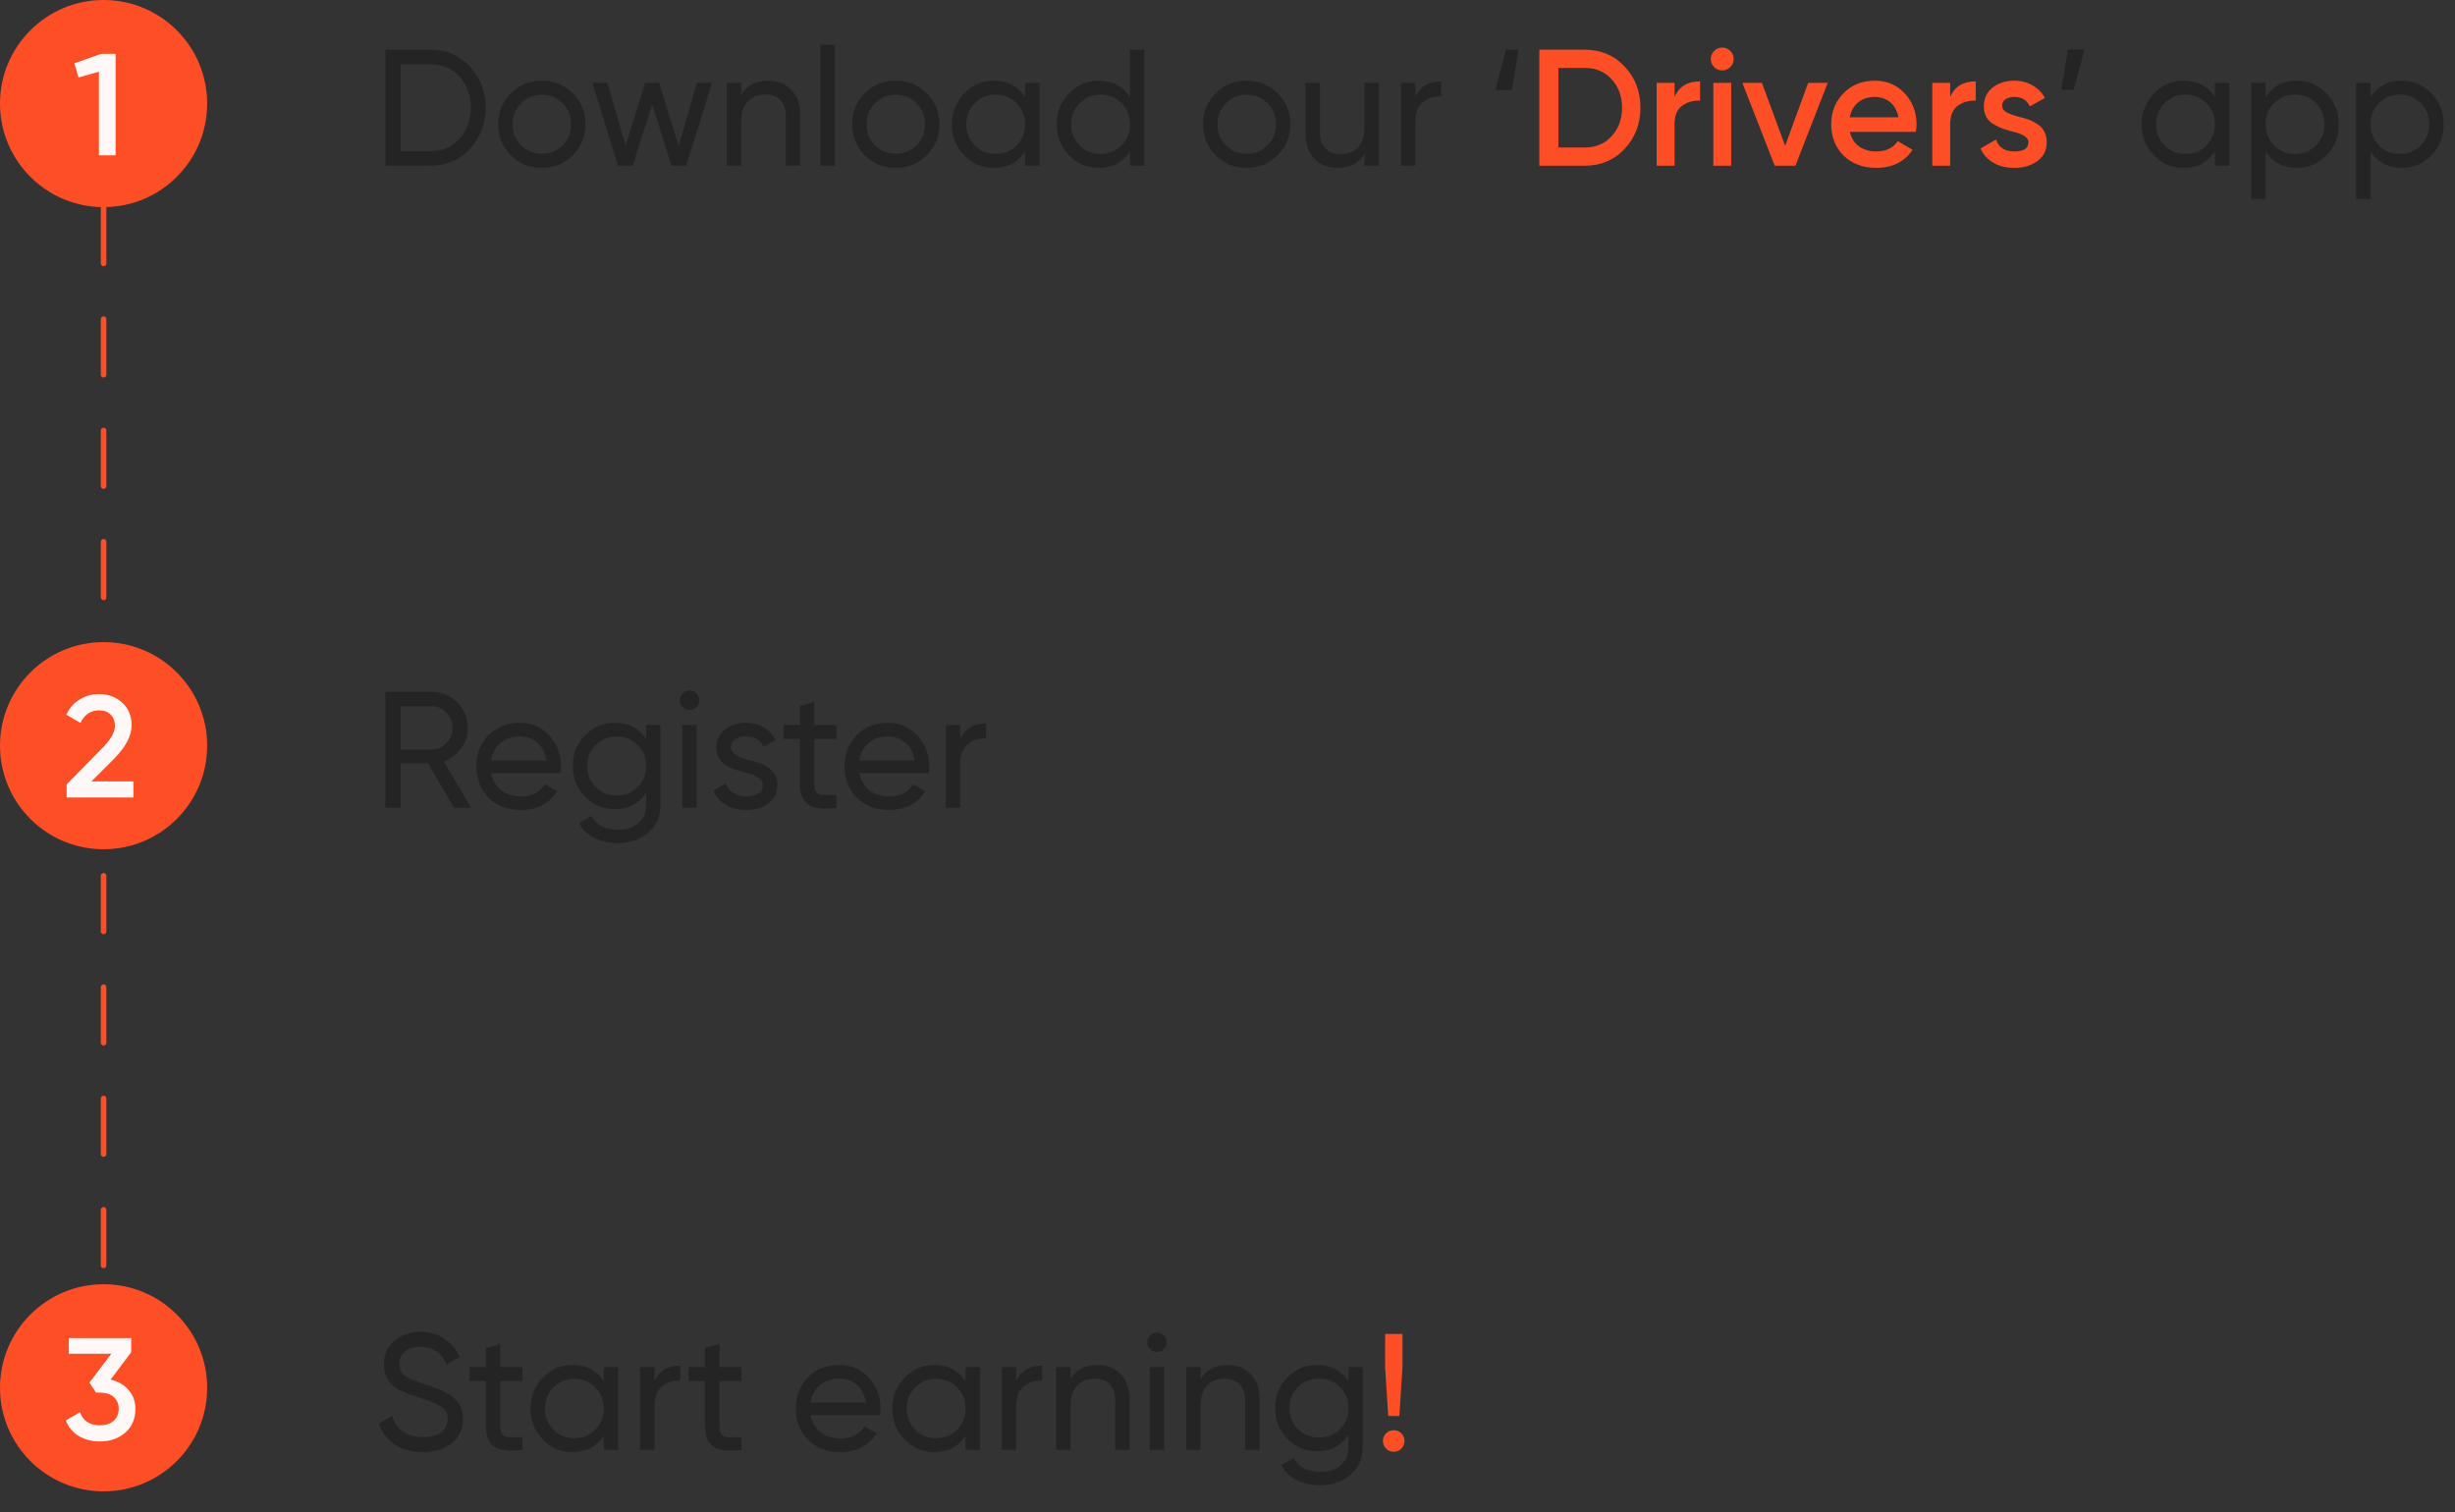 <svg width="237" height="146" viewBox="0 0 237 146" fill="none" xmlns="http://www.w3.org/2000/svg">
<rect x="0" y="0" width="237" height="146" fill="#333333" stroke="none"/>
<path d="M9.733 14.688C9.733 14.835 9.853 14.954 10 14.954C10.147 14.954 10.267 14.835 10.267 14.688L9.733 14.688ZM10.267 20.062C10.267 19.915 10.147 19.796 10 19.796C9.853 19.796 9.733 19.915 9.733 20.062L10.267 20.062ZM9.733 25.438C9.733 25.585 9.853 25.704 10 25.704C10.147 25.704 10.267 25.585 10.267 25.438L9.733 25.438ZM10.267 30.812C10.267 30.665 10.147 30.546 10 30.546C9.853 30.546 9.733 30.665 9.733 30.812L10.267 30.812ZM9.733 36.188C9.733 36.335 9.853 36.454 10 36.454C10.147 36.454 10.267 36.335 10.267 36.188L9.733 36.188ZM10.267 41.562C10.267 41.415 10.147 41.296 10 41.296C9.853 41.296 9.733 41.415 9.733 41.562L10.267 41.562ZM9.733 46.938C9.733 47.085 9.853 47.204 10 47.204C10.147 47.204 10.267 47.085 10.267 46.938L9.733 46.938ZM10.267 52.312C10.267 52.165 10.147 52.046 10 52.046C9.853 52.046 9.733 52.165 9.733 52.312L10.267 52.312ZM9.733 57.688C9.733 57.835 9.853 57.954 10 57.954C10.147 57.954 10.267 57.835 10.267 57.688L9.733 57.688ZM10.267 63.062C10.267 62.915 10.147 62.796 10 62.796C9.853 62.796 9.733 62.915 9.733 63.062L10.267 63.062ZM9.733 68.438C9.733 68.585 9.853 68.704 10 68.704C10.147 68.704 10.267 68.585 10.267 68.438L9.733 68.438ZM10.267 73.812C10.267 73.665 10.147 73.546 10 73.546C9.853 73.546 9.733 73.665 9.733 73.812L10.267 73.812ZM9.733 79.188C9.733 79.335 9.853 79.454 10 79.454C10.147 79.454 10.267 79.335 10.267 79.188L9.733 79.188ZM10.267 84.562C10.267 84.415 10.147 84.296 10 84.296C9.853 84.296 9.733 84.415 9.733 84.562L10.267 84.562ZM9.733 89.938C9.733 90.085 9.853 90.204 10 90.204C10.147 90.204 10.267 90.085 10.267 89.938L9.733 89.938ZM10.267 95.312C10.267 95.165 10.147 95.046 10 95.046C9.853 95.046 9.733 95.165 9.733 95.312L10.267 95.312ZM9.733 100.687C9.733 100.835 9.853 100.954 10 100.954C10.147 100.954 10.267 100.835 10.267 100.688L9.733 100.687ZM10.267 106.063C10.267 105.915 10.147 105.796 10 105.796C9.853 105.796 9.733 105.915 9.733 106.062L10.267 106.063ZM9.733 111.437C9.733 111.585 9.853 111.704 10 111.704C10.147 111.704 10.267 111.585 10.267 111.438L9.733 111.437ZM10.267 116.813C10.267 116.665 10.147 116.546 10 116.546C9.853 116.546 9.733 116.665 9.733 116.812L10.267 116.813ZM9.733 122.188C9.733 122.335 9.853 122.454 10 122.454C10.147 122.454 10.267 122.335 10.267 122.188L9.733 122.188ZM10.267 127.563C10.267 127.415 10.147 127.296 10 127.296C9.853 127.296 9.733 127.415 9.733 127.562L10.267 127.563ZM9.733 132.937C9.733 133.085 9.853 133.204 10 133.204C10.147 133.204 10.267 133.085 10.267 132.938L9.733 132.937ZM10.267 138.313C10.267 138.165 10.147 138.046 10 138.046C9.853 138.046 9.733 138.165 9.733 138.313L10.267 138.313ZM9.733 12L9.733 14.688L10.267 14.688L10.267 12L9.733 12ZM9.733 20.062L9.733 25.438L10.267 25.438L10.267 20.062L9.733 20.062ZM9.733 30.812L9.733 36.188L10.267 36.188L10.267 30.812L9.733 30.812ZM9.733 41.562L9.733 46.938L10.267 46.938L10.267 41.562L9.733 41.562ZM9.733 52.312L9.733 57.688L10.267 57.688L10.267 52.312L9.733 52.312ZM9.733 63.062L9.733 68.438L10.267 68.438L10.267 63.062L9.733 63.062ZM9.733 73.812L9.733 79.188L10.267 79.188L10.267 73.812L9.733 73.812ZM9.733 84.562L9.733 89.938L10.267 89.938L10.267 84.562L9.733 84.562ZM9.733 95.312L9.733 100.687L10.267 100.688L10.267 95.312L9.733 95.312ZM9.733 106.062L9.733 111.437L10.267 111.438L10.267 106.063L9.733 106.062ZM9.733 116.812L9.733 122.188L10.267 122.188L10.267 116.813L9.733 116.812ZM9.733 127.562L9.733 132.937L10.267 132.938L10.267 127.563L9.733 127.562ZM9.733 138.313L9.733 141L10.267 141L10.267 138.313L9.733 138.313Z" fill="#FE4E26"/>
<path d="M37.2 4.8H41.568C43.083 4.8 44.347 5.344 45.36 6.432C46.373 7.509 46.88 8.832 46.88 10.4C46.88 11.957 46.373 13.285 45.36 14.384C44.347 15.461 43.083 16 41.568 16H37.2V4.8ZM38.688 14.592H41.568C42.709 14.592 43.643 14.192 44.368 13.392C45.093 12.581 45.456 11.584 45.456 10.4C45.456 9.216 45.093 8.219 44.368 7.408C43.643 6.608 42.709 6.208 41.568 6.208H38.688V14.592ZM55.292 14.992C54.482 15.803 53.484 16.208 52.3 16.208C51.116 16.208 50.119 15.803 49.308 14.992C48.498 14.181 48.092 13.184 48.092 12C48.092 10.816 48.498 9.819 49.308 9.008C50.119 8.197 51.116 7.792 52.3 7.792C53.484 7.792 54.482 8.197 55.292 9.008C56.114 9.829 56.524 10.827 56.524 12C56.524 13.173 56.114 14.171 55.292 14.992ZM52.3 14.848C53.1 14.848 53.772 14.576 54.316 14.032C54.86 13.488 55.132 12.811 55.132 12C55.132 11.189 54.86 10.512 54.316 9.968C53.772 9.424 53.1 9.152 52.3 9.152C51.511 9.152 50.844 9.424 50.3 9.968C49.756 10.512 49.484 11.189 49.484 12C49.484 12.811 49.756 13.488 50.3 14.032C50.844 14.576 51.511 14.848 52.3 14.848ZM65.517 14.096L67.277 8H68.733L66.253 16H64.829L62.957 10.08L61.085 16H59.661L57.181 8H58.637L60.397 14.08L62.285 8H63.629L65.517 14.096ZM74.149 7.792C75.088 7.792 75.84 8.091 76.405 8.688C76.971 9.275 77.253 10.075 77.253 11.088V16H75.861V11.168C75.861 10.528 75.685 10.027 75.333 9.664C74.981 9.301 74.496 9.12 73.877 9.12C73.163 9.12 72.597 9.344 72.181 9.792C71.765 10.229 71.557 10.885 71.557 11.76V16H70.165V8H71.557V9.152C72.112 8.245 72.976 7.792 74.149 7.792ZM80.589 16H79.197V4.32H80.589V16ZM89.464 14.992C88.654 15.803 87.656 16.208 86.472 16.208C85.288 16.208 84.291 15.803 83.48 14.992C82.67 14.181 82.264 13.184 82.264 12C82.264 10.816 82.67 9.819 83.48 9.008C84.291 8.197 85.288 7.792 86.472 7.792C87.656 7.792 88.654 8.197 89.464 9.008C90.286 9.829 90.696 10.827 90.696 12C90.696 13.173 90.286 14.171 89.464 14.992ZM86.472 14.848C87.272 14.848 87.944 14.576 88.488 14.032C89.032 13.488 89.304 12.811 89.304 12C89.304 11.189 89.032 10.512 88.488 9.968C87.944 9.424 87.272 9.152 86.472 9.152C85.683 9.152 85.016 9.424 84.472 9.968C83.928 10.512 83.656 11.189 83.656 12C83.656 12.811 83.928 13.488 84.472 14.032C85.016 14.576 85.683 14.848 86.472 14.848ZM98.961 9.376V8H100.353V16H98.961V14.624C98.279 15.68 97.271 16.208 95.937 16.208C94.807 16.208 93.852 15.803 93.073 14.992C92.284 14.171 91.889 13.173 91.889 12C91.889 10.837 92.284 9.845 93.073 9.024C93.863 8.203 94.817 7.792 95.937 7.792C97.271 7.792 98.279 8.32 98.961 9.376ZM96.113 14.864C96.924 14.864 97.601 14.592 98.145 14.048C98.689 13.483 98.961 12.8 98.961 12C98.961 11.189 98.689 10.512 98.145 9.968C97.601 9.413 96.924 9.136 96.113 9.136C95.313 9.136 94.641 9.413 94.097 9.968C93.553 10.512 93.281 11.189 93.281 12C93.281 12.8 93.553 13.483 94.097 14.048C94.641 14.592 95.313 14.864 96.113 14.864ZM109.086 9.376V4.8H110.478V16H109.086V14.624C108.404 15.68 107.396 16.208 106.062 16.208C104.932 16.208 103.977 15.803 103.198 14.992C102.409 14.171 102.014 13.173 102.014 12C102.014 10.837 102.409 9.845 103.198 9.024C103.988 8.203 104.942 7.792 106.062 7.792C107.396 7.792 108.404 8.32 109.086 9.376ZM106.238 14.864C107.049 14.864 107.726 14.592 108.27 14.048C108.814 13.483 109.086 12.8 109.086 12C109.086 11.189 108.814 10.512 108.27 9.968C107.726 9.413 107.049 9.136 106.238 9.136C105.438 9.136 104.766 9.413 104.222 9.968C103.678 10.512 103.406 11.189 103.406 12C103.406 12.8 103.678 13.483 104.222 14.048C104.766 14.592 105.438 14.864 106.238 14.864ZM123.339 14.992C122.529 15.803 121.531 16.208 120.347 16.208C119.163 16.208 118.166 15.803 117.355 14.992C116.545 14.181 116.139 13.184 116.139 12C116.139 10.816 116.545 9.819 117.355 9.008C118.166 8.197 119.163 7.792 120.347 7.792C121.531 7.792 122.529 8.197 123.339 9.008C124.161 9.829 124.571 10.827 124.571 12C124.571 13.173 124.161 14.171 123.339 14.992ZM120.347 14.848C121.147 14.848 121.819 14.576 122.363 14.032C122.907 13.488 123.179 12.811 123.179 12C123.179 11.189 122.907 10.512 122.363 9.968C121.819 9.424 121.147 9.152 120.347 9.152C119.558 9.152 118.891 9.424 118.347 9.968C117.803 10.512 117.531 11.189 117.531 12C117.531 12.811 117.803 13.488 118.347 14.032C118.891 14.576 119.558 14.848 120.347 14.848ZM131.732 12.24V8H133.124V16H131.732V14.848C131.178 15.755 130.314 16.208 129.14 16.208C128.202 16.208 127.45 15.915 126.884 15.328C126.319 14.731 126.036 13.925 126.036 12.912V8H127.428V12.832C127.428 13.472 127.604 13.973 127.956 14.336C128.308 14.699 128.794 14.88 129.412 14.88C130.127 14.88 130.692 14.661 131.108 14.224C131.524 13.776 131.732 13.115 131.732 12.24ZM136.636 8V9.344C137.094 8.352 137.926 7.856 139.132 7.856V9.312C138.449 9.28 137.862 9.461 137.372 9.856C136.881 10.251 136.636 10.885 136.636 11.76V16H135.243V8H136.636ZM145.95 8.688H144.35L145.39 4.8H146.59L145.95 8.688ZM199.63 4.784H201.23L200.19 8.672H198.99L199.63 4.784ZM213.821 9.376V8H215.213V16H213.821V14.624C213.138 15.68 212.13 16.208 210.797 16.208C209.666 16.208 208.711 15.803 207.933 14.992C207.143 14.171 206.749 13.173 206.749 12C206.749 10.837 207.143 9.845 207.933 9.024C208.722 8.203 209.677 7.792 210.797 7.792C212.13 7.792 213.138 8.32 213.821 9.376ZM210.973 14.864C211.783 14.864 212.461 14.592 213.005 14.048C213.549 13.483 213.821 12.8 213.821 12C213.821 11.189 213.549 10.512 213.005 9.968C212.461 9.413 211.783 9.136 210.973 9.136C210.173 9.136 209.501 9.413 208.957 9.968C208.413 10.512 208.141 11.189 208.141 12C208.141 12.8 208.413 13.483 208.957 14.048C209.501 14.592 210.173 14.864 210.973 14.864ZM221.738 7.792C222.858 7.792 223.812 8.203 224.602 9.024C225.391 9.845 225.786 10.837 225.786 12C225.786 13.173 225.391 14.171 224.602 14.992C223.823 15.803 222.868 16.208 221.738 16.208C220.415 16.208 219.407 15.68 218.714 14.624V19.2H217.322V8H218.714V9.376C219.407 8.32 220.415 7.792 221.738 7.792ZM221.562 14.864C222.362 14.864 223.034 14.592 223.578 14.048C224.122 13.483 224.394 12.8 224.394 12C224.394 11.189 224.122 10.512 223.578 9.968C223.034 9.413 222.362 9.136 221.562 9.136C220.751 9.136 220.074 9.413 219.53 9.968C218.986 10.512 218.714 11.189 218.714 12C218.714 12.8 218.986 13.483 219.53 14.048C220.074 14.592 220.751 14.864 221.562 14.864ZM231.863 7.792C232.983 7.792 233.937 8.203 234.727 9.024C235.516 9.845 235.911 10.837 235.911 12C235.911 13.173 235.516 14.171 234.727 14.992C233.948 15.803 232.993 16.208 231.863 16.208C230.54 16.208 229.532 15.68 228.839 14.624V19.2H227.447V8H228.839V9.376C229.532 8.32 230.54 7.792 231.863 7.792ZM231.687 14.864C232.487 14.864 233.159 14.592 233.703 14.048C234.247 13.483 234.519 12.8 234.519 12C234.519 11.189 234.247 10.512 233.703 9.968C233.159 9.413 232.487 9.136 231.687 9.136C230.876 9.136 230.199 9.413 229.655 9.968C229.111 10.512 228.839 11.189 228.839 12C228.839 12.8 229.111 13.483 229.655 14.048C230.199 14.592 230.876 14.864 231.687 14.864Z" fill="#242424"/>
<path d="M148.604 4.8H153.004C154.54 4.8 155.815 5.339 156.828 6.416C157.852 7.493 158.364 8.821 158.364 10.4C158.364 11.968 157.852 13.296 156.828 14.384C155.815 15.461 154.54 16 153.004 16H148.604V4.8ZM150.444 14.24H153.004C154.06 14.24 154.919 13.877 155.58 13.152C156.252 12.427 156.588 11.509 156.588 10.4C156.588 9.291 156.252 8.373 155.58 7.648C154.919 6.923 154.06 6.56 153.004 6.56H150.444V14.24ZM161.658 8V9.344C162.095 8.352 162.917 7.856 164.122 7.856V9.728C163.471 9.685 162.895 9.845 162.394 10.208C161.903 10.56 161.658 11.147 161.658 11.968V16H159.93V8H161.658ZM167.031 6.48C166.817 6.693 166.561 6.8 166.263 6.8C165.964 6.8 165.703 6.693 165.479 6.48C165.265 6.256 165.159 5.995 165.159 5.696C165.159 5.397 165.265 5.141 165.479 4.928C165.692 4.704 165.953 4.592 166.263 4.592C166.572 4.592 166.833 4.704 167.047 4.928C167.26 5.141 167.367 5.397 167.367 5.696C167.367 5.995 167.255 6.256 167.031 6.48ZM167.127 16H165.399V8H167.127V16ZM172.333 14.08L174.557 8H176.445L173.325 16H171.325L168.205 8H170.093L172.333 14.08ZM184.955 12.736H178.587C178.715 13.333 179.003 13.797 179.451 14.128C179.909 14.459 180.475 14.624 181.147 14.624C182.053 14.624 182.741 14.293 183.211 13.632L184.635 14.464C183.856 15.627 182.688 16.208 181.131 16.208C179.84 16.208 178.789 15.813 177.979 15.024C177.179 14.224 176.779 13.216 176.779 12C176.779 10.816 177.173 9.819 177.963 9.008C178.741 8.197 179.755 7.792 181.003 7.792C182.165 7.792 183.125 8.203 183.883 9.024C184.64 9.845 185.019 10.843 185.019 12.016C185.019 12.229 184.997 12.469 184.955 12.736ZM178.571 11.328H183.275C183.157 10.699 182.891 10.213 182.475 9.872C182.069 9.531 181.573 9.36 180.987 9.36C180.347 9.36 179.813 9.536 179.387 9.888C178.96 10.24 178.688 10.72 178.571 11.328ZM188.267 8V9.344C188.705 8.352 189.526 7.856 190.731 7.856V9.728C190.081 9.685 189.505 9.845 189.003 10.208C188.513 10.56 188.267 11.147 188.267 11.968V16H186.539V8H188.267ZM193.279 10.208C193.279 10.453 193.407 10.656 193.663 10.816C193.919 10.965 194.292 11.109 194.783 11.248C195.156 11.333 195.481 11.424 195.759 11.52C196.036 11.616 196.329 11.76 196.639 11.952C196.948 12.133 197.183 12.379 197.343 12.688C197.513 12.987 197.593 13.339 197.583 13.744C197.583 14.512 197.284 15.115 196.687 15.552C196.089 15.989 195.348 16.208 194.463 16.208C193.673 16.208 192.996 16.043 192.431 15.712C191.865 15.381 191.455 14.923 191.199 14.336L192.687 13.472C192.953 14.24 193.545 14.624 194.463 14.624C195.369 14.624 195.823 14.325 195.823 13.728C195.823 13.291 195.316 12.949 194.303 12.704C193.919 12.608 193.593 12.512 193.327 12.416C193.071 12.32 192.783 12.181 192.463 12C192.153 11.819 191.913 11.579 191.743 11.28C191.583 10.981 191.508 10.635 191.519 10.24C191.519 9.504 191.796 8.912 192.351 8.464C192.916 8.016 193.615 7.792 194.447 7.792C195.108 7.792 195.695 7.941 196.207 8.24C196.729 8.528 197.129 8.933 197.407 9.456L195.951 10.272C195.684 9.664 195.183 9.36 194.447 9.36C194.105 9.36 193.823 9.435 193.599 9.584C193.385 9.733 193.279 9.941 193.279 10.208Z" fill="#FE4E26"/>
<circle cx="10" cy="10" r="10" fill="#FE4E26"/>
<path d="M7.182 6.11L9.758 5.2H11.158V15H9.548V6.922L7.574 7.482L7.182 6.11Z" fill="#FFF8F6"/>
<path d="M45.488 78H43.84L41.328 73.712H38.688V78H37.2V66.8H41.68C42.64 66.8 43.461 67.141 44.144 67.824C44.827 68.496 45.168 69.312 45.168 70.272C45.168 70.997 44.949 71.659 44.512 72.256C44.064 72.864 43.509 73.285 42.848 73.52L45.488 78ZM41.68 68.192H38.688V72.368H41.68C42.235 72.368 42.704 72.165 43.088 71.76C43.483 71.355 43.68 70.859 43.68 70.272C43.68 69.685 43.483 69.195 43.088 68.8C42.704 68.395 42.235 68.192 41.68 68.192ZM54.111 74.64H47.407C47.546 75.344 47.871 75.899 48.383 76.304C48.895 76.699 49.535 76.896 50.303 76.896C51.359 76.896 52.127 76.507 52.607 75.728L53.791 76.4C53.002 77.605 51.828 78.208 50.271 78.208C49.012 78.208 47.978 77.813 47.167 77.024C46.378 76.213 45.983 75.205 45.983 74C45.983 72.784 46.372 71.781 47.151 70.992C47.93 70.192 48.938 69.792 50.175 69.792C51.348 69.792 52.303 70.208 53.039 71.04C53.786 71.851 54.159 72.843 54.159 74.016C54.159 74.219 54.143 74.427 54.111 74.64ZM50.175 71.104C49.439 71.104 48.82 71.312 48.319 71.728C47.828 72.144 47.524 72.709 47.407 73.424H52.751C52.634 72.688 52.34 72.117 51.871 71.712C51.402 71.307 50.836 71.104 50.175 71.104ZM62.383 71.376V70H63.76V77.664C63.76 78.848 63.359 79.765 62.559 80.416C61.749 81.077 60.789 81.408 59.679 81.408C58.783 81.408 58.01 81.237 57.359 80.896C56.709 80.565 56.218 80.085 55.888 79.456L57.103 78.768C57.541 79.664 58.41 80.112 59.712 80.112C60.544 80.112 61.194 79.893 61.663 79.456C62.144 79.019 62.383 78.421 62.383 77.664V76.528C61.679 77.595 60.677 78.128 59.376 78.128C58.224 78.128 57.258 77.723 56.48 76.912C55.69 76.091 55.295 75.104 55.295 73.952C55.295 72.8 55.69 71.819 56.48 71.008C57.258 70.197 58.224 69.792 59.376 69.792C60.688 69.792 61.69 70.32 62.383 71.376ZM62.383 73.952C62.383 73.152 62.111 72.48 61.568 71.936C61.023 71.392 60.346 71.12 59.535 71.12C58.725 71.12 58.047 71.392 57.504 71.936C56.959 72.48 56.688 73.152 56.688 73.952C56.688 74.763 56.959 75.44 57.504 75.984C58.047 76.528 58.725 76.8 59.535 76.8C60.346 76.8 61.023 76.528 61.568 75.984C62.111 75.44 62.383 74.763 62.383 73.952ZM66.573 68.544C66.306 68.544 66.082 68.453 65.9 68.272C65.719 68.091 65.629 67.872 65.629 67.616C65.629 67.36 65.719 67.141 65.9 66.96C66.082 66.768 66.306 66.672 66.573 66.672C66.829 66.672 67.047 66.768 67.228 66.96C67.41 67.141 67.501 67.36 67.501 67.616C67.501 67.872 67.41 68.091 67.228 68.272C67.047 68.453 66.829 68.544 66.573 68.544ZM67.26 78H65.868V70H67.26V78ZM70.569 72.16C70.569 72.672 71.097 73.072 72.153 73.36C72.547 73.445 72.878 73.536 73.144 73.632C73.422 73.717 73.721 73.851 74.04 74.032C74.371 74.213 74.622 74.453 74.793 74.752C74.963 75.051 75.049 75.403 75.049 75.808C75.049 76.533 74.766 77.115 74.201 77.552C73.635 77.989 72.921 78.208 72.056 78.208C71.288 78.208 70.622 78.043 70.056 77.712C69.502 77.371 69.107 76.912 68.873 76.336L70.073 75.648C70.201 76.032 70.441 76.336 70.793 76.56C71.144 76.784 71.566 76.896 72.056 76.896C72.537 76.896 72.921 76.805 73.209 76.624C73.496 76.443 73.641 76.171 73.641 75.808C73.641 75.264 73.112 74.869 72.056 74.624C71.704 74.528 71.438 74.453 71.257 74.4C71.075 74.347 70.825 74.251 70.504 74.112C70.195 73.973 69.96 73.829 69.8 73.68C69.641 73.52 69.491 73.312 69.353 73.056C69.225 72.789 69.16 72.496 69.16 72.176C69.16 71.483 69.427 70.912 69.96 70.464C70.504 70.016 71.182 69.792 71.993 69.792C72.643 69.792 73.219 69.941 73.721 70.24C74.233 70.528 74.617 70.933 74.873 71.456L73.704 72.112C73.416 71.429 72.846 71.088 71.993 71.088C71.587 71.088 71.246 71.184 70.969 71.376C70.702 71.568 70.569 71.829 70.569 72.16ZM80.736 70V71.344H78.608V75.68C78.608 76.075 78.683 76.357 78.832 76.528C78.992 76.688 79.232 76.773 79.552 76.784C79.872 76.784 80.267 76.773 80.736 76.752V78C79.51 78.16 78.614 78.059 78.048 77.696C77.493 77.333 77.216 76.661 77.216 75.68V71.344H75.632V70H77.216V68.176L78.608 67.76V70H80.736ZM89.658 74.64H82.954C83.093 75.344 83.418 75.899 83.93 76.304C84.442 76.699 85.082 76.896 85.85 76.896C86.906 76.896 87.674 76.507 88.154 75.728L89.338 76.4C88.549 77.605 87.375 78.208 85.818 78.208C84.559 78.208 83.525 77.813 82.714 77.024C81.924 76.213 81.53 75.205 81.53 74C81.53 72.784 81.919 71.781 82.698 70.992C83.477 70.192 84.484 69.792 85.722 69.792C86.895 69.792 87.85 70.208 88.586 71.04C89.332 71.851 89.706 72.843 89.706 74.016C89.706 74.219 89.69 74.427 89.658 74.64ZM85.722 71.104C84.986 71.104 84.367 71.312 83.866 71.728C83.375 72.144 83.071 72.709 82.954 73.424H88.298C88.18 72.688 87.887 72.117 87.418 71.712C86.948 71.307 86.383 71.104 85.722 71.104ZM92.698 70V71.344C93.157 70.352 93.989 69.856 95.194 69.856V71.312C94.511 71.28 93.925 71.461 93.434 71.856C92.943 72.251 92.698 72.885 92.698 73.76V78H91.306V70H92.698Z" fill="#242424"/>
<circle cx="10" cy="72" r="10" fill="#FE4E26"/>
<path d="M12.888 77H6.434V75.74L9.85 72.254C10.681 71.423 11.096 70.705 11.096 70.098C11.096 69.631 10.956 69.263 10.676 68.992C10.396 68.721 10.032 68.586 9.584 68.586C8.763 68.586 8.156 68.992 7.764 69.804L6.406 69.006C6.705 68.362 7.134 67.872 7.694 67.536C8.254 67.191 8.879 67.018 9.57 67.018C10.438 67.018 11.175 67.289 11.782 67.83C12.398 68.381 12.706 69.118 12.706 70.042C12.706 71.031 12.151 72.095 11.04 73.234L8.828 75.446H12.888V77Z" fill="#FFF8F6"/>
<path d="M40.816 140.208C39.771 140.208 38.875 139.968 38.128 139.488C37.392 138.997 36.875 138.32 36.576 137.456L37.856 136.72C38.283 138.075 39.28 138.752 40.848 138.752C41.605 138.752 42.187 138.597 42.592 138.288C43.008 137.979 43.216 137.557 43.216 137.024C43.216 136.501 43.013 136.101 42.608 135.824C42.245 135.579 41.568 135.296 40.576 134.976L39.504 134.624C39.269 134.528 38.96 134.389 38.576 134.208C38.203 134.016 37.931 133.824 37.76 133.632C37.291 133.12 37.056 132.496 37.056 131.76C37.056 130.779 37.397 130.011 38.08 129.456C38.763 128.88 39.595 128.592 40.576 128.592C41.451 128.592 42.219 128.811 42.88 129.248C43.541 129.685 44.037 130.283 44.368 131.04L43.12 131.76C42.64 130.608 41.792 130.032 40.576 130.032C39.968 130.032 39.477 130.181 39.104 130.48C38.731 130.779 38.544 131.184 38.544 131.696C38.544 132.187 38.72 132.56 39.072 132.816C39.435 133.083 40.043 133.349 40.896 133.616L41.552 133.824C41.915 133.963 42.112 134.037 42.144 134.048C42.485 134.176 42.859 134.352 43.264 134.576C43.552 134.736 43.84 134.981 44.128 135.312C44.501 135.685 44.688 136.245 44.688 136.992C44.688 137.973 44.331 138.757 43.616 139.344C42.891 139.92 41.957 140.208 40.816 140.208ZM50.424 132V133.344H48.296V137.68C48.296 138.075 48.37 138.357 48.52 138.528C48.68 138.688 48.92 138.773 49.24 138.784C49.56 138.784 49.954 138.773 50.424 138.752V140C49.197 140.16 48.301 140.059 47.736 139.696C47.181 139.333 46.904 138.661 46.904 137.68V133.344H45.32V132H46.904V130.176L48.296 129.76V132H50.424ZM58.289 133.376V132H59.681V140H58.289V138.624C57.607 139.68 56.599 140.208 55.265 140.208C54.135 140.208 53.18 139.803 52.401 138.992C51.612 138.171 51.217 137.173 51.217 136C51.217 134.837 51.612 133.845 52.401 133.024C53.191 132.203 54.145 131.792 55.265 131.792C56.599 131.792 57.607 132.32 58.289 133.376ZM55.441 138.864C56.252 138.864 56.929 138.592 57.473 138.048C58.017 137.483 58.289 136.8 58.289 136C58.289 135.189 58.017 134.512 57.473 133.968C56.929 133.413 56.252 133.136 55.441 133.136C54.641 133.136 53.969 133.413 53.425 133.968C52.881 134.512 52.609 135.189 52.609 136C52.609 136.8 52.881 137.483 53.425 138.048C53.969 138.592 54.641 138.864 55.441 138.864ZM63.182 132V133.344C63.641 132.352 64.473 131.856 65.678 131.856V133.312C64.996 133.28 64.409 133.461 63.918 133.856C63.428 134.251 63.182 134.885 63.182 135.76V140H61.79V132H63.182ZM71.58 132V133.344H69.452V137.68C69.452 138.075 69.526 138.357 69.676 138.528C69.836 138.688 70.076 138.773 70.396 138.784C70.716 138.784 71.111 138.773 71.58 138.752V140C70.353 140.16 69.457 140.059 68.892 139.696C68.337 139.333 68.06 138.661 68.06 137.68V133.344H66.476V132H68.06V130.176L69.452 129.76V132H71.58ZM84.955 136.64H78.251C78.389 137.344 78.715 137.899 79.227 138.304C79.739 138.699 80.379 138.896 81.147 138.896C82.203 138.896 82.971 138.507 83.451 137.728L84.635 138.4C83.845 139.605 82.672 140.208 81.115 140.208C79.856 140.208 78.821 139.813 78.011 139.024C77.221 138.213 76.827 137.205 76.827 136C76.827 134.784 77.216 133.781 77.995 132.992C78.773 132.192 79.781 131.792 81.019 131.792C82.192 131.792 83.147 132.208 83.883 133.04C84.629 133.851 85.003 134.843 85.003 136.016C85.003 136.219 84.987 136.427 84.955 136.64ZM81.019 133.104C80.283 133.104 79.664 133.312 79.163 133.728C78.672 134.144 78.368 134.709 78.251 135.424H83.595C83.477 134.688 83.184 134.117 82.715 133.712C82.245 133.307 81.68 133.104 81.019 133.104ZM93.211 133.376V132H94.603V140H93.211V138.624C92.529 139.68 91.521 140.208 90.187 140.208C89.057 140.208 88.102 139.803 87.323 138.992C86.534 138.171 86.139 137.173 86.139 136C86.139 134.837 86.534 133.845 87.323 133.024C88.113 132.203 89.067 131.792 90.187 131.792C91.521 131.792 92.529 132.32 93.211 133.376ZM90.363 138.864C91.174 138.864 91.851 138.592 92.395 138.048C92.939 137.483 93.211 136.8 93.211 136C93.211 135.189 92.939 134.512 92.395 133.968C91.851 133.413 91.174 133.136 90.363 133.136C89.563 133.136 88.891 133.413 88.347 133.968C87.803 134.512 87.531 135.189 87.531 136C87.531 136.8 87.803 137.483 88.347 138.048C88.891 138.592 89.563 138.864 90.363 138.864ZM98.104 132V133.344C98.563 132.352 99.395 131.856 100.6 131.856V133.312C99.918 133.28 99.331 133.461 98.84 133.856C98.35 134.251 98.104 134.885 98.104 135.76V140H96.712V132H98.104ZM105.946 131.792C106.885 131.792 107.637 132.091 108.202 132.688C108.768 133.275 109.05 134.075 109.05 135.088V140H107.658V135.168C107.658 134.528 107.482 134.027 107.13 133.664C106.778 133.301 106.293 133.12 105.674 133.12C104.96 133.12 104.394 133.344 103.978 133.792C103.562 134.229 103.354 134.885 103.354 135.76V140H101.962V132H103.354V133.152C103.909 132.245 104.773 131.792 105.946 131.792ZM111.698 130.544C111.431 130.544 111.207 130.453 111.026 130.272C110.844 130.091 110.754 129.872 110.754 129.616C110.754 129.36 110.844 129.141 111.026 128.96C111.207 128.768 111.431 128.672 111.698 128.672C111.954 128.672 112.172 128.768 112.354 128.96C112.535 129.141 112.626 129.36 112.626 129.616C112.626 129.872 112.535 130.091 112.354 130.272C112.172 130.453 111.954 130.544 111.698 130.544ZM112.386 140H110.993V132H112.386V140ZM118.493 131.792C119.432 131.792 120.184 132.091 120.749 132.688C121.314 133.275 121.597 134.075 121.597 135.088V140H120.205V135.168C120.205 134.528 120.029 134.027 119.677 133.664C119.325 133.301 118.84 133.12 118.221 133.12C117.506 133.12 116.941 133.344 116.525 133.792C116.109 134.229 115.901 134.885 115.901 135.76V140H114.509V132H115.901V133.152C116.456 132.245 117.32 131.792 118.493 131.792ZM130.18 133.376V132H131.556V139.664C131.556 140.848 131.156 141.765 130.356 142.416C129.546 143.077 128.586 143.408 127.476 143.408C126.58 143.408 125.807 143.237 125.156 142.896C124.506 142.565 124.015 142.085 123.684 141.456L124.9 140.768C125.338 141.664 126.207 142.112 127.508 142.112C128.34 142.112 128.991 141.893 129.46 141.456C129.94 141.019 130.18 140.421 130.18 139.664V138.528C129.476 139.595 128.474 140.128 127.172 140.128C126.02 140.128 125.055 139.723 124.276 138.912C123.487 138.091 123.092 137.104 123.092 135.952C123.092 134.8 123.487 133.819 124.276 133.008C125.055 132.197 126.02 131.792 127.172 131.792C128.484 131.792 129.487 132.32 130.18 133.376ZM130.18 135.952C130.18 135.152 129.908 134.48 129.364 133.936C128.82 133.392 128.143 133.12 127.332 133.12C126.522 133.12 125.844 133.392 125.3 133.936C124.756 134.48 124.484 135.152 124.484 135.952C124.484 136.763 124.756 137.44 125.3 137.984C125.844 138.528 126.522 138.8 127.332 138.8C128.143 138.8 128.82 138.528 129.364 137.984C129.908 137.44 130.18 136.763 130.18 135.952Z" fill="#242424"/>
<path d="M135.089 136.72H134.017L133.713 132V128.8H135.393V132L135.089 136.72ZM134.545 140.176C134.257 140.176 134.012 140.075 133.809 139.872C133.607 139.669 133.505 139.424 133.505 139.136C133.505 138.848 133.607 138.603 133.809 138.4C134.012 138.197 134.257 138.096 134.545 138.096C134.844 138.096 135.089 138.197 135.281 138.4C135.484 138.603 135.585 138.848 135.585 139.136C135.585 139.424 135.484 139.669 135.281 139.872C135.089 140.075 134.844 140.176 134.545 140.176Z" fill="#FE4E26"/>
<circle cx="10" cy="134" r="10" fill="#FE4E26"/>
<path d="M12.664 130.572L10.676 133.204C11.404 133.372 11.983 133.708 12.412 134.212C12.851 134.707 13.07 135.313 13.07 136.032C13.07 137.012 12.739 137.782 12.076 138.342C11.423 138.902 10.611 139.182 9.64 139.182C8.875 139.182 8.198 139.009 7.61 138.664C7.022 138.309 6.602 137.805 6.35 137.152L7.722 136.354C8.011 137.194 8.651 137.614 9.64 137.614C10.2 137.614 10.643 137.474 10.97 137.194C11.297 136.905 11.46 136.517 11.46 136.032C11.46 135.547 11.297 135.164 10.97 134.884C10.643 134.604 10.2 134.464 9.64 134.464H9.276L8.632 133.498L10.746 130.712H6.644V129.2H12.664V130.572Z" fill="#FFF8F6"/>
</svg>
